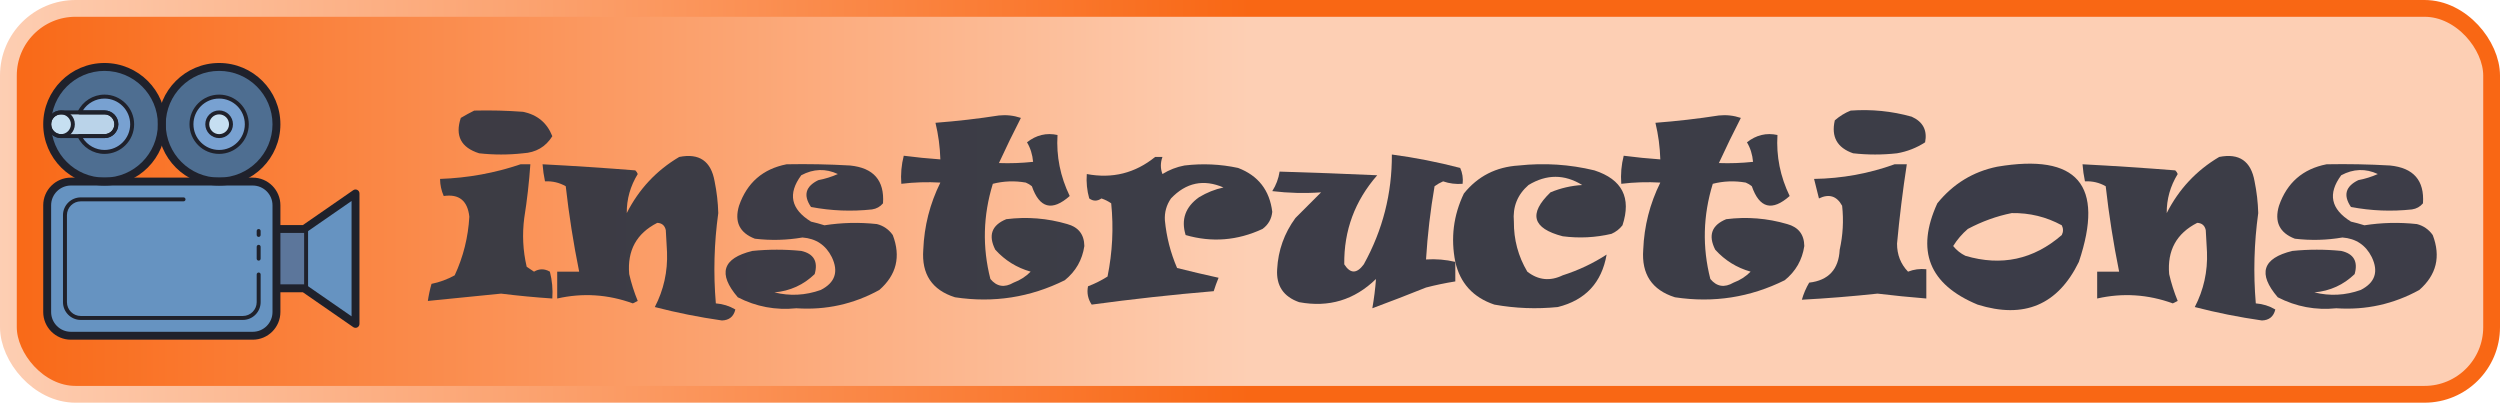 <svg width="298" height="48" viewBox="0 0 298 48" fill-rule="evenodd" clip-rule="evenodd" xmlns="http://www.w3.org/2000/svg"><defs><linearGradient id="backgroundgrad" x1="0%" y1="0%" x2="100%" y2="0%"><stop offset="0%" stop-color="#f96714" /><stop offset="50%" stop-color="#fdcfb4" /><stop offset="100%" stop-color="#fdcfb4" /></linearGradient><linearGradient id="bordergrad" x1="0%" y1="0%" x2="100%" y2="0%"><stop offset="0%" stop-color="#fdcfb4" /><stop offset="50%" stop-color="#f96714" /><stop offset="100%" stop-color="#f96714" /></linearGradient></defs><rect x="1" y="1" rx="8" ry="8" width="296" height="46" fill="url(#backgroundgrad)" stroke="url(#bordergrad)" stroke-width="2" /><svg x="5" y="5" width="38" height="38" viewBox="0 0 100 100"><svg x="-12" y="-12" width="124" height="124" viewBox="0 0 100 100"><path fill="#6693c1" d="M63,84H17c-3.314,0-6-2.686-6-6V51c0-3.314,2.686-6,6-6h46c3.314,0,6,2.686,6,6v27 C69,81.314,66.314,84,63,84z"/><polyline fill="#6693c1" points="69,72 76,72 89,81 89,48 76,57 69,57"/><polygon fill="#5c769b" points="76.5,56.654 76,57 69,57 69,72 76,72 76.5,72.346"/><circle cx="54.5" cy="30.5" r="14.5" fill="#4e6e91"/><circle cx="54.5" cy="30.5" r="7" fill="#78a1d1"/><circle cx="54.5" cy="30.5" r="3" fill="#c6dff1"/><circle cx="25.5" cy="30.5" r="14.5" fill="#4e6e91"/><path fill="#bad3e9" d="M28.5,30.5c0-1.657-1.343-3-3-3h-11c-1.657,0-3,1.343-3,3c0,1.657,1.343,3,3,3h11 C27.157,33.5,28.5,32.157,28.5,30.5z"/><circle cx="14.5" cy="30.5" r="3" fill="#c6dff1"/><circle cx="14.5" cy="30.5" r="3" fill="#c6dff1"/><path fill="#78a1d1" d="M25.5,23.5c-2.791,0-5.193,1.637-6.317,4H25.5c1.657,0,3,1.343,3,3c0,1.657-1.343,3-3,3h-6.317 c1.124,2.363,3.527,4,6.317,4c3.866,0,7-3.134,7-7S29.366,23.5,25.5,23.5z"/><g><path fill="#1f212b" d="M63,85H17c-3.859,0-7-3.14-7-7V51c0-3.86,3.141-7,7-7h46c3.859,0,7,3.14,7,7v27 C70,81.86,66.859,85,63,85z M17,46c-2.757,0-5,2.243-5,5v27c0,2.757,2.243,5,5,5h46c2.757,0,5-2.243,5-5V51c0-2.757-2.243-5-5-5H17 z"/><path fill="#1f212b" d="M89,82c-0.2,0-0.398-0.06-0.569-0.178L75.688,73H69v-2h7c0.203,0,0.402,0.062,0.569,0.178L88,79.091 V49.909l-11.431,7.914C76.402,57.938,76.203,58,76,58h-7v-2h6.688l12.743-8.822c0.307-0.212,0.704-0.237,1.033-0.063 C89.794,47.287,90,47.628,90,48v33c0,0.372-0.206,0.713-0.536,0.886C89.318,81.962,89.159,82,89,82z"/><path fill="#1f212b" d="M76.5,73c-0.276,0-0.5-0.224-0.5-0.5v-16c0-0.276,0.224-0.5,0.5-0.5s0.5,0.224,0.5,0.5v16 C77,72.776,76.776,73,76.5,73z"/><path fill="#1f212b" d="M54.5,46C45.953,46,39,39.047,39,30.5S45.953,15,54.5,15S70,21.953,70,30.5S63.047,46,54.5,46z M54.5,17C47.056,17,41,23.056,41,30.5S47.056,44,54.5,44S68,37.944,68,30.5S61.944,17,54.5,17z"/><path fill="#1f212b" d="M54.5,38c-4.136,0-7.5-3.364-7.5-7.5s3.364-7.5,7.5-7.5s7.5,3.364,7.5,7.5S58.636,38,54.5,38z M54.5,24c-3.584,0-6.5,2.916-6.5,6.5s2.916,6.5,6.5,6.5s6.5-2.916,6.5-6.5S58.084,24,54.5,24z"/><path fill="#1f212b" d="M54.5,34c-1.93,0-3.5-1.57-3.5-3.5s1.57-3.5,3.5-3.5s3.5,1.57,3.5,3.5S56.43,34,54.5,34z M54.5,28 c-1.379,0-2.5,1.122-2.5,2.5s1.121,2.5,2.5,2.5s2.5-1.122,2.5-2.5S55.879,28,54.5,28z"/><path fill="#1f212b" d="M25.5,46C16.953,46,10,39.047,10,30.5S16.953,15,25.5,15S41,21.953,41,30.5S34.047,46,25.5,46z M25.5,17C18.056,17,12,23.056,12,30.5S18.056,44,25.5,44S39,37.944,39,30.5S32.944,17,25.5,17z"/><path fill="#1f212b" d="M14.5,34c-1.93,0-3.5-1.57-3.5-3.5s1.57-3.5,3.5-3.5s3.5,1.57,3.5,3.5S16.43,34,14.5,34z M14.5,28 c-1.379,0-2.5,1.122-2.5,2.5s1.121,2.5,2.5,2.5s2.5-1.122,2.5-2.5S15.879,28,14.5,28z"/><path fill="#1f212b" d="M25.5,34h-11c-1.93,0-3.5-1.57-3.5-3.5s1.57-3.5,3.5-3.5h11c1.93,0,3.5,1.57,3.5,3.5 S27.43,34,25.5,34z M14.5,28c-1.379,0-2.5,1.122-2.5,2.5s1.121,2.5,2.5,2.5h11c1.379,0,2.5-1.122,2.5-2.5S26.879,28,25.5,28H14.5z"/><path fill="#1f212b" d="M25.5,38c-2.874,0-5.53-1.682-6.769-4.285c-0.074-0.155-0.063-0.337,0.028-0.482 S19.011,33,19.183,33H25.5c1.379,0,2.5-1.122,2.5-2.5S26.879,28,25.5,28h-6.317c-0.172,0-0.331-0.088-0.423-0.233 s-0.103-0.327-0.028-0.482C19.97,24.682,22.626,23,25.5,23c4.136,0,7.5,3.364,7.5,7.5S29.636,38,25.5,38z M20.031,34 c1.186,1.845,3.253,3,5.469,3c3.584,0,6.5-2.916,6.5-6.5S29.084,24,25.5,24c-2.216,0-4.283,1.155-5.469,3H25.5 c1.93,0,3.5,1.57,3.5,3.5S27.43,34,25.5,34H20.031z"/><path fill="#1f212b" d="M60.5,80h-41c-2.481,0-4.5-2.019-4.5-4.5v-22c0-2.481,2.019-4.5,4.5-4.5h26 c0.276,0,0.5,0.224,0.5,0.5S45.776,50,45.5,50h-26c-1.93,0-3.5,1.57-3.5,3.5v22c0,1.93,1.57,3.5,3.5,3.5h41 c1.93,0,3.5-1.57,3.5-3.5v-7c0-0.276,0.224-0.5,0.5-0.5s0.5,0.224,0.5,0.5v7C65,77.981,62.981,80,60.5,80z"/><path fill="#1f212b" d="M64.5,59c-0.276,0-0.5-0.224-0.5-0.5v-1c0-0.276,0.224-0.5,0.5-0.5s0.5,0.224,0.5,0.5v1 C65,58.776,64.776,59,64.5,59z"/><path fill="#1f212b" d="M64.5,65c-0.276,0-0.5-0.224-0.5-0.5v-3c0-0.276,0.224-0.5,0.5-0.5s0.5,0.224,0.5,0.5v3 C65,64.776,64.776,65,64.5,65z"/></g></svg></svg><svg x="50" y="11" width="242" height="32" viewBox="0 0 828 110"><path opacity="0.961" fill="#363944" d="M 20.5,7.5 C 27.175,7.334 33.842,7.5 40.5,8C 46.355,9.194 50.355,12.527 52.5,18C 49.78,22.365 45.78,24.699 40.5,25C 34.5,25.667 28.5,25.667 22.5,25C 15.073,22.646 12.573,17.813 15,10.5C 16.876,9.391 18.709,8.391 20.5,7.5 Z"/><path opacity="0.964" fill="#353844" d="M 584.5,7.5 C 593.016,6.885 601.349,7.718 609.5,10C 614.121,12.077 615.955,15.577 615,20.5C 611.488,22.782 607.655,24.282 603.5,25C 597.5,25.667 591.5,25.667 585.5,25C 578.951,22.734 576.451,18.234 578,11.5C 580.013,9.752 582.18,8.418 584.5,7.5 Z"/><path opacity="0.962" fill="#353844" d="M 235.5,9.5 C 238.572,9.183 241.572,9.516 244.5,10.5C 241.356,16.621 238.356,22.788 235.5,29C 240.161,29.169 244.828,29.003 249.5,28.5C 249.238,25.499 248.404,22.832 247,20.5C 250.788,17.507 254.955,16.507 259.5,17.5C 258.969,26.179 260.636,34.512 264.5,42.5C 257.304,48.872 252.138,47.539 249,38.5C 248.25,37.874 247.416,37.374 246.5,37C 241.913,36.201 237.413,36.368 233,37.5C 229,50.468 228.667,63.468 232,76.5C 234.612,79.666 237.779,80.166 241.5,78C 244.21,76.985 246.543,75.485 248.5,73.5C 242.794,71.879 237.96,68.879 234,64.5C 231.034,58.615 232.534,54.448 238.5,52C 246.994,50.934 255.328,51.601 263.5,54C 268.102,55.265 270.435,58.265 270.5,63C 269.652,68.695 266.985,73.361 262.5,77C 248.301,84.057 233.301,86.39 217.5,84C 208.087,81.034 203.754,74.534 204.5,64.5C 204.88,54.812 207.214,45.645 211.5,37C 206.162,36.685 200.828,36.852 195.5,37.5C 195.207,33.563 195.54,29.73 196.5,26C 201.434,26.643 206.434,27.143 211.5,27.5C 211.351,22.425 210.685,17.425 209.5,12.5C 218.342,11.823 227.008,10.823 235.5,9.5 Z"/><path opacity="0.962" fill="#353844" d="M 530.5,9.5 C 533.572,9.183 536.572,9.516 539.5,10.5C 536.356,16.621 533.356,22.788 530.5,29C 535.161,29.169 539.828,29.003 544.5,28.5C 544.238,25.499 543.404,22.832 542,20.5C 545.788,17.507 549.955,16.507 554.5,17.5C 553.969,26.179 555.636,34.512 559.5,42.5C 552.304,48.872 547.138,47.539 544,38.5C 543.25,37.874 542.416,37.374 541.5,37C 536.913,36.201 532.413,36.368 528,37.5C 524,50.468 523.667,63.468 527,76.5C 529.612,79.666 532.779,80.166 536.5,78C 539.21,76.985 541.543,75.485 543.5,73.5C 537.794,71.879 532.96,68.879 529,64.5C 526.034,58.615 527.534,54.448 533.5,52C 541.994,50.934 550.328,51.601 558.5,54C 563.102,55.265 565.435,58.265 565.5,63C 564.652,68.695 561.985,73.361 557.5,77C 543.301,84.057 528.301,86.39 512.5,84C 503.087,81.034 498.754,74.534 499.5,64.5C 499.88,54.812 502.214,45.645 506.5,37C 501.162,36.685 495.828,36.852 490.5,37.5C 490.207,33.563 490.54,29.73 491.5,26C 496.434,26.643 501.434,27.143 506.5,27.5C 506.351,22.425 505.685,17.425 504.5,12.5C 513.342,11.823 522.008,10.823 530.5,9.5 Z"/><path opacity="0.959" fill="#353844" d="M 422.5,69.5 C 422.5,72.167 422.5,74.833 422.5,77.5C 418.473,78.139 414.473,78.972 410.5,80C 403.17,82.942 395.837,85.775 388.5,88.5C 389.209,84.473 389.709,80.473 390,76.5C 381.17,85.109 370.67,88.276 358.5,86C 352.066,83.742 349.066,79.242 349.5,72.5C 349.915,64.756 352.415,57.756 357,51.5C 360.5,48 364,44.5 367.5,41C 360.823,41.475 354.156,41.308 347.5,40.5C 349.076,38.021 350.076,35.354 350.5,32.5C 363.835,32.889 377.168,33.389 390.5,34C 381.32,44.511 376.82,56.678 377,70.5C 379.475,74.405 382.142,74.405 385,70.5C 392.75,56.499 396.584,41.499 396.5,25.5C 405.93,26.753 415.263,28.586 424.5,31C 425.423,33.041 425.756,35.208 425.5,37.5C 422.751,37.726 420.084,37.393 417.5,36.5C 416.252,37.04 415.085,37.707 414,38.5C 412.283,48.44 411.116,58.44 410.5,68.5C 414.6,68.237 418.6,68.57 422.5,69.5 Z"/><path opacity="0.962" fill="#353844" d="M 104.5,26.5 C 112.703,24.861 117.536,28.195 119,36.5C 119.878,40.789 120.378,45.122 120.5,49.5C 118.791,61.831 118.457,74.164 119.5,86.5C 122.392,86.721 125.059,87.554 127.5,89C 126.801,91.909 124.967,93.409 122,93.5C 112.654,92.164 103.487,90.331 94.5,88C 98.138,80.982 99.805,73.482 99.5,65.5C 99.333,62.5 99.167,59.5 99,56.5C 98.592,54.59 97.425,53.59 95.5,53.5C 86.999,57.828 83.166,64.828 84,74.5C 84.866,78.264 86.033,81.931 87.5,85.5C 86.833,85.833 86.167,86.167 85.5,86.5C 75.291,82.798 64.958,82.132 54.5,84.5C 54.5,80.833 54.5,77.167 54.5,73.5C 57.5,73.5 60.5,73.5 63.5,73.5C 61.156,61.929 59.323,50.263 58,38.5C 55.379,37.008 52.545,36.342 49.5,36.5C 49.007,34.194 48.674,31.861 48.5,29.5C 61.174,30.154 73.841,30.988 86.5,32C 86.957,32.414 87.291,32.914 87.5,33.5C 84.455,38.459 82.955,43.793 83,49.5C 87.973,39.696 95.14,32.029 104.5,26.5 Z"/><path opacity="0.961" fill="#353844" d="M 299.5,26.5 C 300.5,26.5 301.5,26.5 302.5,26.5C 301.637,28.895 301.637,31.229 302.5,33.5C 305.287,31.773 308.287,30.606 311.5,30C 318.914,29.11 326.247,29.443 333.5,31C 341.752,34.152 346.418,40.152 347.5,49C 347.205,51.923 345.871,54.257 343.5,56C 333.228,60.779 322.728,61.612 312,58.5C 310.057,52.151 311.89,46.984 317.5,43C 320.618,41.107 323.951,39.774 327.5,39C 319.35,35.497 312.183,36.997 306,43.5C 304.128,46.205 303.295,49.205 303.5,52.5C 304.156,59.291 305.823,65.791 308.5,72C 314.168,73.427 319.835,74.76 325.5,76C 324.76,77.785 324.093,79.618 323.5,81.5C 306.743,82.91 290.076,84.743 273.5,87C 271.963,84.687 271.463,82.187 272,79.5C 274.791,78.438 277.457,77.105 280,75.5C 282.019,65.524 282.519,55.524 281.5,45.5C 280.264,44.643 278.931,43.977 277.5,43.5C 275.802,44.681 274.135,44.681 272.5,43.5C 271.583,40.242 271.249,36.909 271.5,33.5C 281.979,35.474 291.312,33.141 299.5,26.5 Z"/><path opacity="0.962" fill="#353844" d="M 735.5,26.5 C 743.703,24.861 748.536,28.195 750,36.5C 750.878,40.789 751.378,45.122 751.5,49.5C 749.791,61.831 749.457,74.164 750.5,86.5C 753.392,86.721 756.059,87.554 758.5,89C 757.801,91.909 755.967,93.409 753,93.5C 743.654,92.164 734.487,90.331 725.5,88C 729.138,80.982 730.805,73.482 730.5,65.5C 730.333,62.5 730.167,59.5 730,56.5C 729.592,54.59 728.425,53.59 726.5,53.5C 717.999,57.828 714.166,64.828 715,74.5C 715.866,78.264 717.033,81.931 718.5,85.5C 717.833,85.833 717.167,86.167 716.5,86.5C 706.291,82.798 695.958,82.132 685.5,84.5C 685.5,80.833 685.5,77.167 685.5,73.5C 688.5,73.5 691.5,73.5 694.5,73.5C 692.156,61.929 690.323,50.263 689,38.5C 686.379,37.008 683.545,36.342 680.5,36.5C 680.007,34.194 679.674,31.861 679.5,29.5C 692.174,30.154 704.841,30.988 717.5,32C 717.957,32.414 718.291,32.914 718.5,33.5C 715.455,38.459 713.955,43.793 714,49.5C 718.973,39.696 726.14,32.029 735.5,26.5 Z"/><path opacity="0.962" fill="#353944" d="M 39.5,29.5 C 40.833,29.5 42.167,29.5 43.5,29.5C 42.996,36.862 42.162,44.196 41,51.5C 40.123,58.249 40.456,64.916 42,71.5C 43,72.167 44,72.833 45,73.5C 47.139,72.231 49.305,72.231 51.5,73.5C 52.426,77.094 52.759,80.76 52.5,84.5C 45.487,84.032 38.487,83.365 31.5,82.5C 21.493,83.501 11.493,84.501 1.5,85.5C 1.838,83.146 2.338,80.813 3,78.5C 6.32,77.832 9.487,76.665 12.5,75C 16.018,67.419 18.018,59.419 18.5,51C 17.791,44.424 14.291,41.59 8,42.5C 7.023,40.26 6.523,37.927 6.5,35.5C 17.917,35.099 28.917,33.099 39.5,29.5 Z"/><path opacity="0.959" fill="#353844" d="M 148.5,29.5 C 157.173,29.334 165.84,29.5 174.5,30C 184.141,30.96 188.641,36.127 188,45.5C 186.829,46.893 185.329,47.727 183.5,48C 175.089,48.905 166.755,48.572 158.5,47C 155.242,42.233 156.242,38.566 161.5,36C 164.272,35.474 166.938,34.641 169.5,33.5C 164.48,31.16 159.48,31.326 154.5,34C 148.89,41.559 150.224,47.892 158.5,53C 160.355,53.422 162.189,53.922 164,54.5C 171.129,53.386 178.296,53.219 185.5,54C 188.196,54.69 190.363,56.19 192,58.5C 195.369,67.333 193.535,74.833 186.5,81C 175.926,86.819 164.593,89.319 152.5,88.5C 144.027,89.37 136.027,87.87 128.5,84C 120.21,74.318 122.21,67.984 134.5,65C 141.167,64.333 147.833,64.333 154.5,65C 159.631,66.162 161.465,69.329 160,74.5C 155.436,78.916 149.936,81.416 143.5,82C 149.875,83.571 156.208,83.237 162.5,81C 168.392,77.99 169.892,73.49 167,67.5C 164.529,62.594 160.529,59.927 155,59.5C 148.538,60.609 142.038,60.775 135.5,60C 129.205,57.575 127.038,53.075 129,46.5C 132.26,37.07 138.76,31.404 148.5,29.5 Z"/><path opacity="0.962" fill="#353844" d="M 422.5,69.5 C 420.563,59.763 421.73,50.429 426,41.5C 431.697,34.401 439.197,30.567 448.5,30C 458.985,28.867 469.318,29.533 479.5,32C 490.883,35.701 494.716,43.201 491,54.5C 489.786,56.049 488.286,57.215 486.5,58C 479.916,59.544 473.249,59.877 466.5,59C 454.06,55.774 452.394,49.774 461.5,41C 465.661,39.263 469.995,38.263 474.5,38C 467.227,33.519 459.893,33.519 452.5,38C 447.961,41.943 445.961,46.943 446.5,53C 446.441,60.386 448.274,67.219 452,73.5C 456.503,76.997 461.336,77.497 466.5,75C 472.978,72.925 478.978,70.092 484.5,66.5C 482.498,78.002 475.831,85.169 464.5,88C 455.77,88.876 447.104,88.543 438.5,87C 429.818,84.079 424.485,78.245 422.5,69.5 Z"/><path opacity="0.963" fill="#353844" d="M 602.5,29.5 C 604.167,29.5 605.833,29.5 607.5,29.5C 605.84,40.288 604.507,51.121 603.5,62C 603.486,66.53 604.986,70.363 608,73.5C 610.381,72.565 612.881,72.232 615.5,72.5C 615.5,76.5 615.5,80.5 615.5,84.5C 608.827,83.966 602.16,83.299 595.5,82.5C 585.157,83.612 574.823,84.445 564.5,85C 565.198,82.546 566.198,80.213 567.5,78C 575.423,77.074 579.59,72.574 580,64.5C 581.33,58.548 581.663,52.548 581,46.5C 578.814,42.494 575.647,41.494 571.5,43.5C 570.833,40.833 570.167,38.167 569.5,35.5C 580.958,35.315 591.958,33.315 602.5,29.5 Z"/><path opacity="0.959" fill="#353844" d="M 779.5,29.5 C 788.173,29.334 796.84,29.5 805.5,30C 815.141,30.96 819.641,36.127 819,45.5C 817.829,46.893 816.329,47.727 814.5,48C 806.089,48.905 797.755,48.572 789.5,47C 786.242,42.233 787.242,38.566 792.5,36C 795.272,35.474 797.938,34.641 800.5,33.5C 795.48,31.16 790.48,31.326 785.5,34C 779.89,41.559 781.224,47.892 789.5,53C 791.355,53.422 793.189,53.922 795,54.5C 802.129,53.386 809.296,53.219 816.5,54C 819.196,54.69 821.363,56.19 823,58.5C 826.369,67.333 824.535,74.833 817.5,81C 806.926,86.819 795.593,89.319 783.5,88.5C 775.027,89.37 767.027,87.87 759.5,84C 751.21,74.318 753.21,67.984 765.5,65C 772.167,64.333 778.833,64.333 785.5,65C 790.631,66.162 792.465,69.329 791,74.5C 786.436,78.916 780.936,81.416 774.5,82C 780.875,83.571 787.208,83.237 793.5,81C 799.392,77.99 800.892,73.49 798,67.5C 795.529,62.594 791.529,59.927 786,59.5C 779.538,60.609 773.038,60.775 766.5,60C 760.205,57.575 758.038,53.075 760,46.5C 763.26,37.07 769.76,31.404 779.5,29.5 Z"/><path opacity="0.967" fill="#353844" d="M 644.5,30.5 C 677.436,24.931 688.603,37.931 678,69.5C 669.398,87.136 655.564,92.97 636.5,87C 616.61,78.738 611.11,64.905 620,45.5C 626.466,37.526 634.632,32.526 644.5,30.5 Z M 650.5,49.5 C 657.813,49.374 664.646,51.041 671,54.5C 671.667,55.833 671.667,57.167 671,58.5C 659.425,68.537 646.259,71.37 631.5,67C 629.545,66.047 627.878,64.713 626.5,63C 628.126,60.372 630.126,58.039 632.5,56C 638.305,52.914 644.305,50.747 650.5,49.5 Z"/></svg></svg>